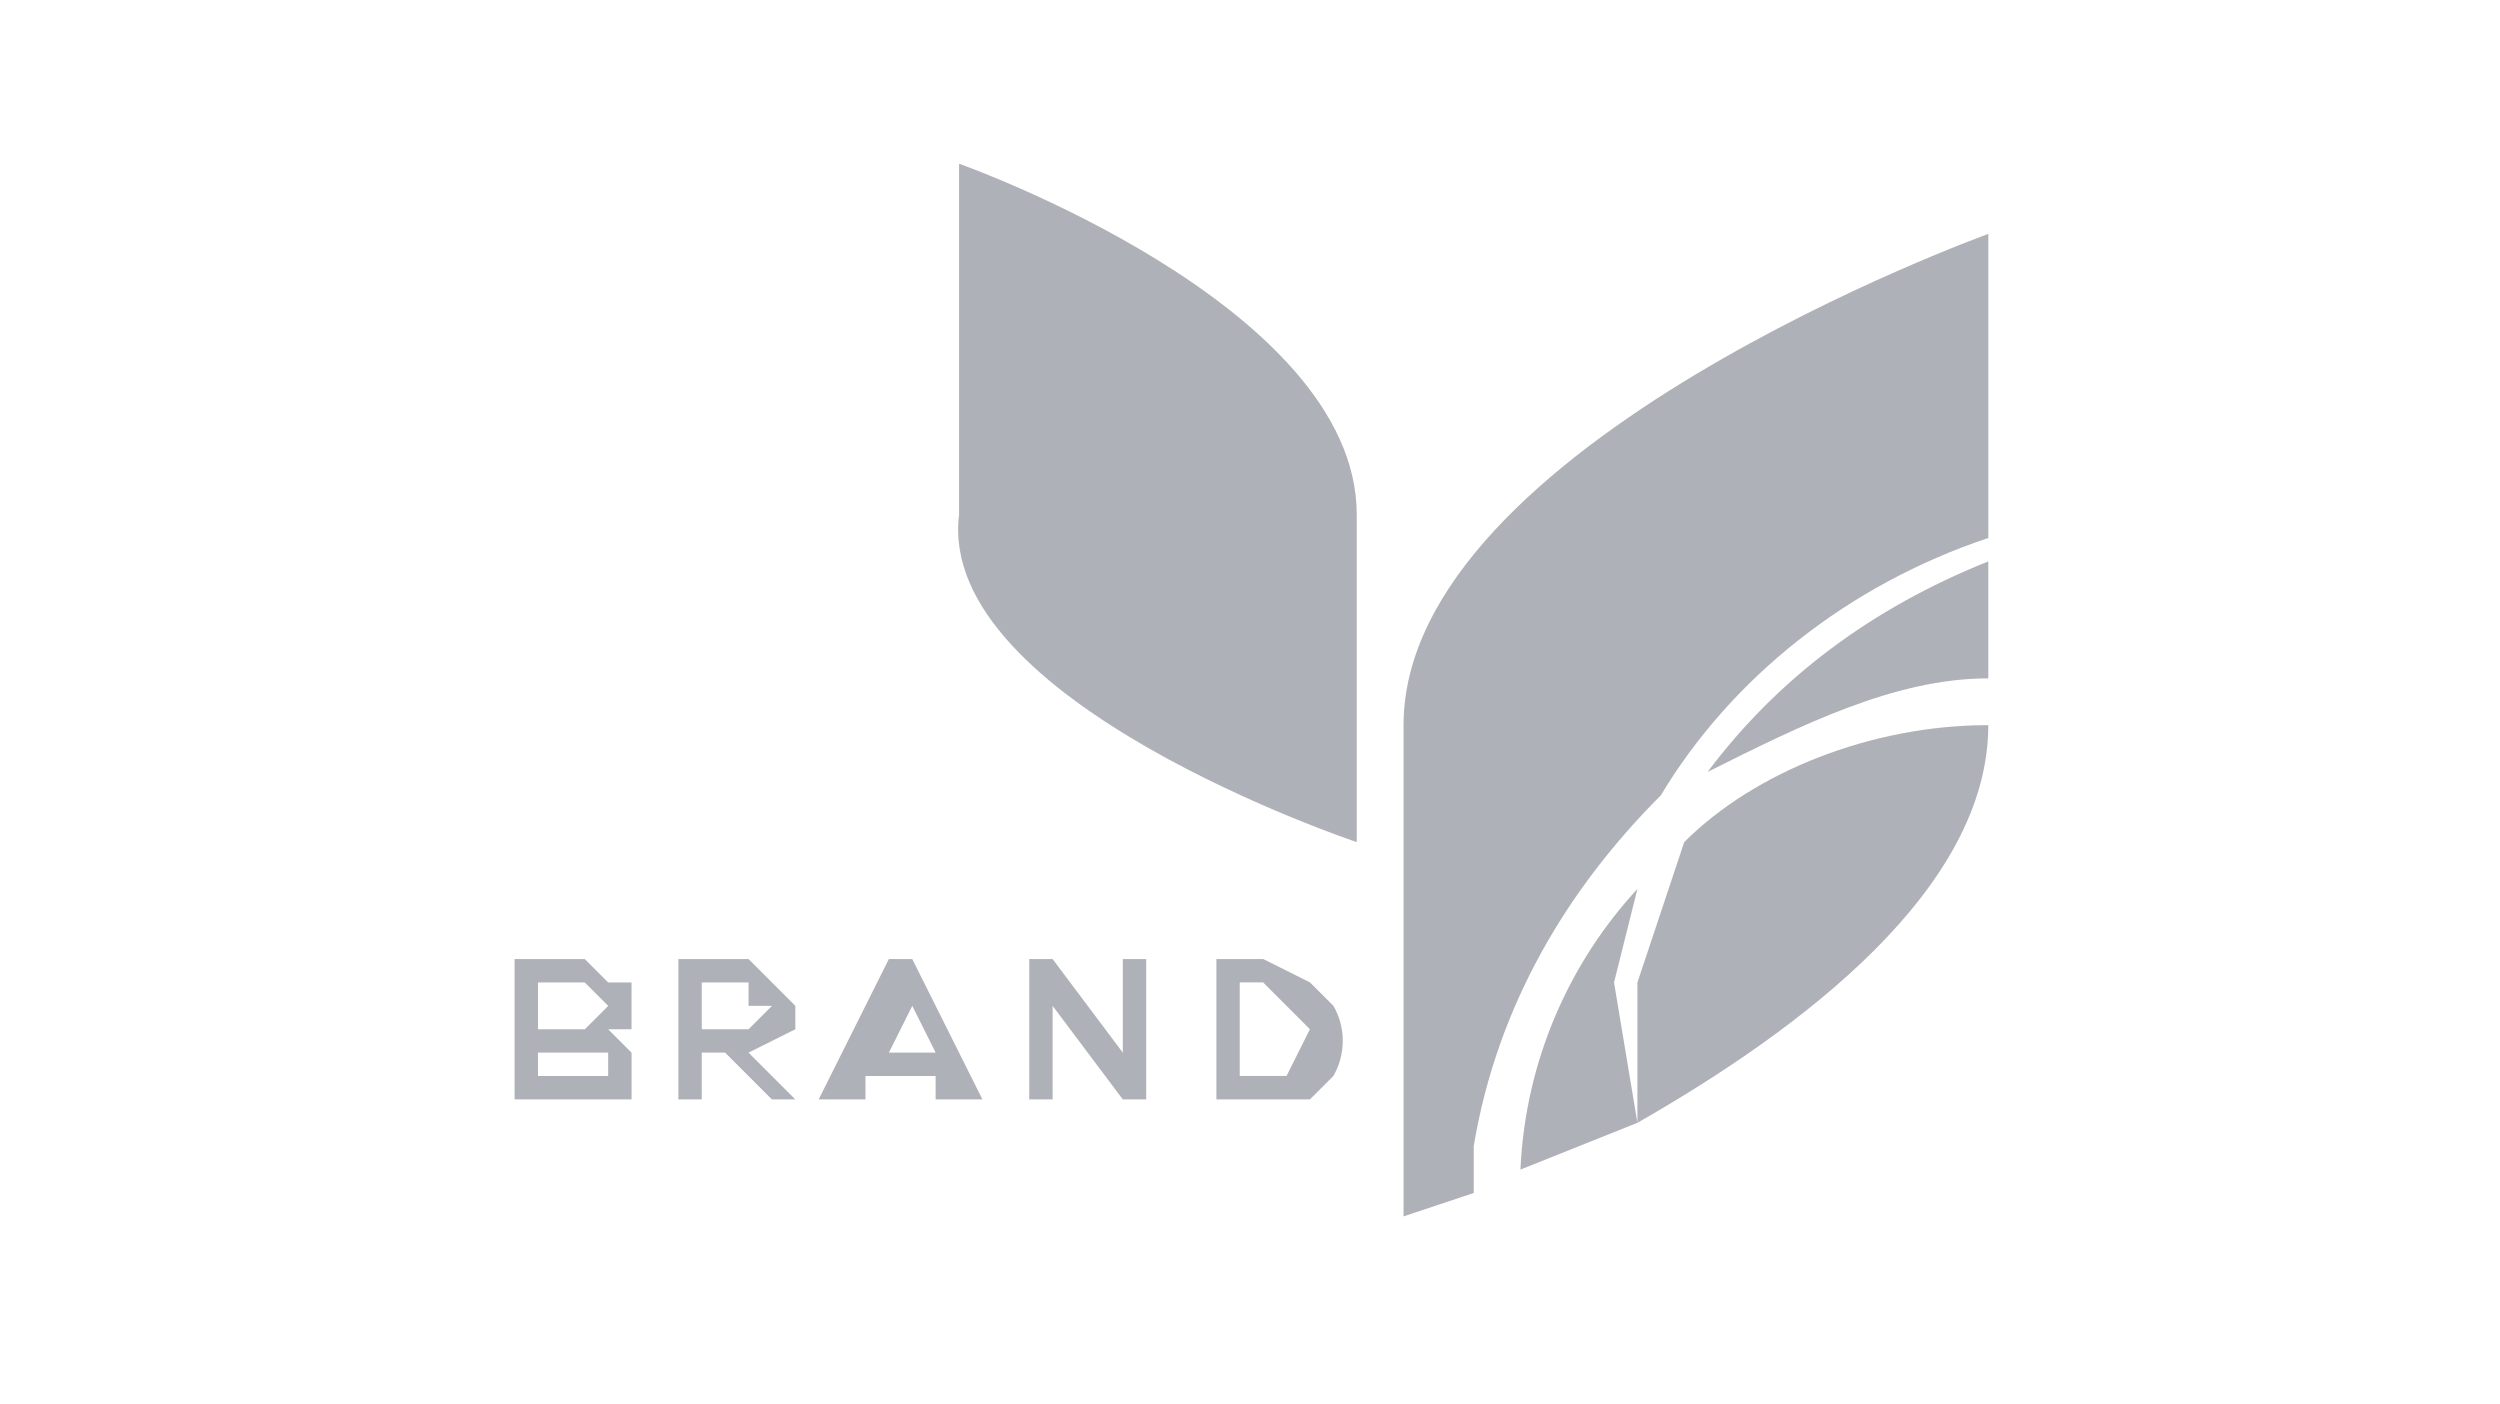 <!-- Generated by IcoMoon.io -->
<svg version="1.1" xmlns="http://www.w3.org/2000/svg" width="57" height="32" viewBox="0 0 57 32">
<title>Logo4</title>
<path fill="#afb1b8" d="M14.4 24v1.067h-2.667v-3.2h1.6l0.533 0.533h0.533v1.067h-0.533l0.533 0.533zM12.267 23.467h1.067l0.533-0.533-0.533-0.533h-1.067v1.067zM13.333 24.533h0.533v-0.533h-1.6v0.533h1.067zM17.6 25.067l-1.067-1.067h-0.533v1.067h-0.533v-3.2h1.6l1.067 1.067v0.533l-1.067 0.533 1.067 1.067h-0.533zM16 23.467h1.067l0.533-0.533h-0.533v-0.533h-1.067v1.067zM21.333 24.533h-1.6v0.533h-1.067l1.6-3.2h0.533l1.6 3.2h-1.067v-0.533zM21.333 24l-0.533-1.067-0.533 1.067h1.067zM26.133 25.067h-0.533l-1.6-2.133v2.133h-0.533v-3.2h0.533l1.6 2.133v-2.133h0.533v3.2zM30.4 24.533l-0.533 0.533h-2.133v-3.2h1.067l1.067 0.533 0.533 0.533c0.135 0.23 0.214 0.505 0.214 0.8s-0.080 0.57-0.218 0.808l0.004-0.008zM29.333 24.533l0.533-1.067-1.067-1.067h-0.533v2.133h1.067zM21.867 3.733s9.067 3.2 9.067 8v7.467s-9.6-3.2-9.067-7.467v-8zM38.933 17.6c2.133-1.067 4.267-2.133 6.4-2.133v-2.667c-2.667 1.067-4.8 2.667-6.4 4.8z"></path>
<path fill="#afb1b8" d="M37.867 18.133c1.6-2.667 4.267-4.8 7.467-5.867v-6.933s-13.333 4.8-13.333 11.2v11.2l1.6-0.533v-1.067c0.533-3.2 2.133-5.867 4.267-8z"></path>
<path fill="#afb1b8" d="M36.8 22.4l0.533-2.133c-1.557 1.688-2.55 3.918-2.666 6.377l-0.001 0.023 2.667-1.067-0.533-3.2zM37.333 22.4v3.2c3.733-2.133 8-5.333 8-9.067-2.667 0-5.333 1.067-6.933 2.667l-1.067 3.2z"></path>
</svg>
